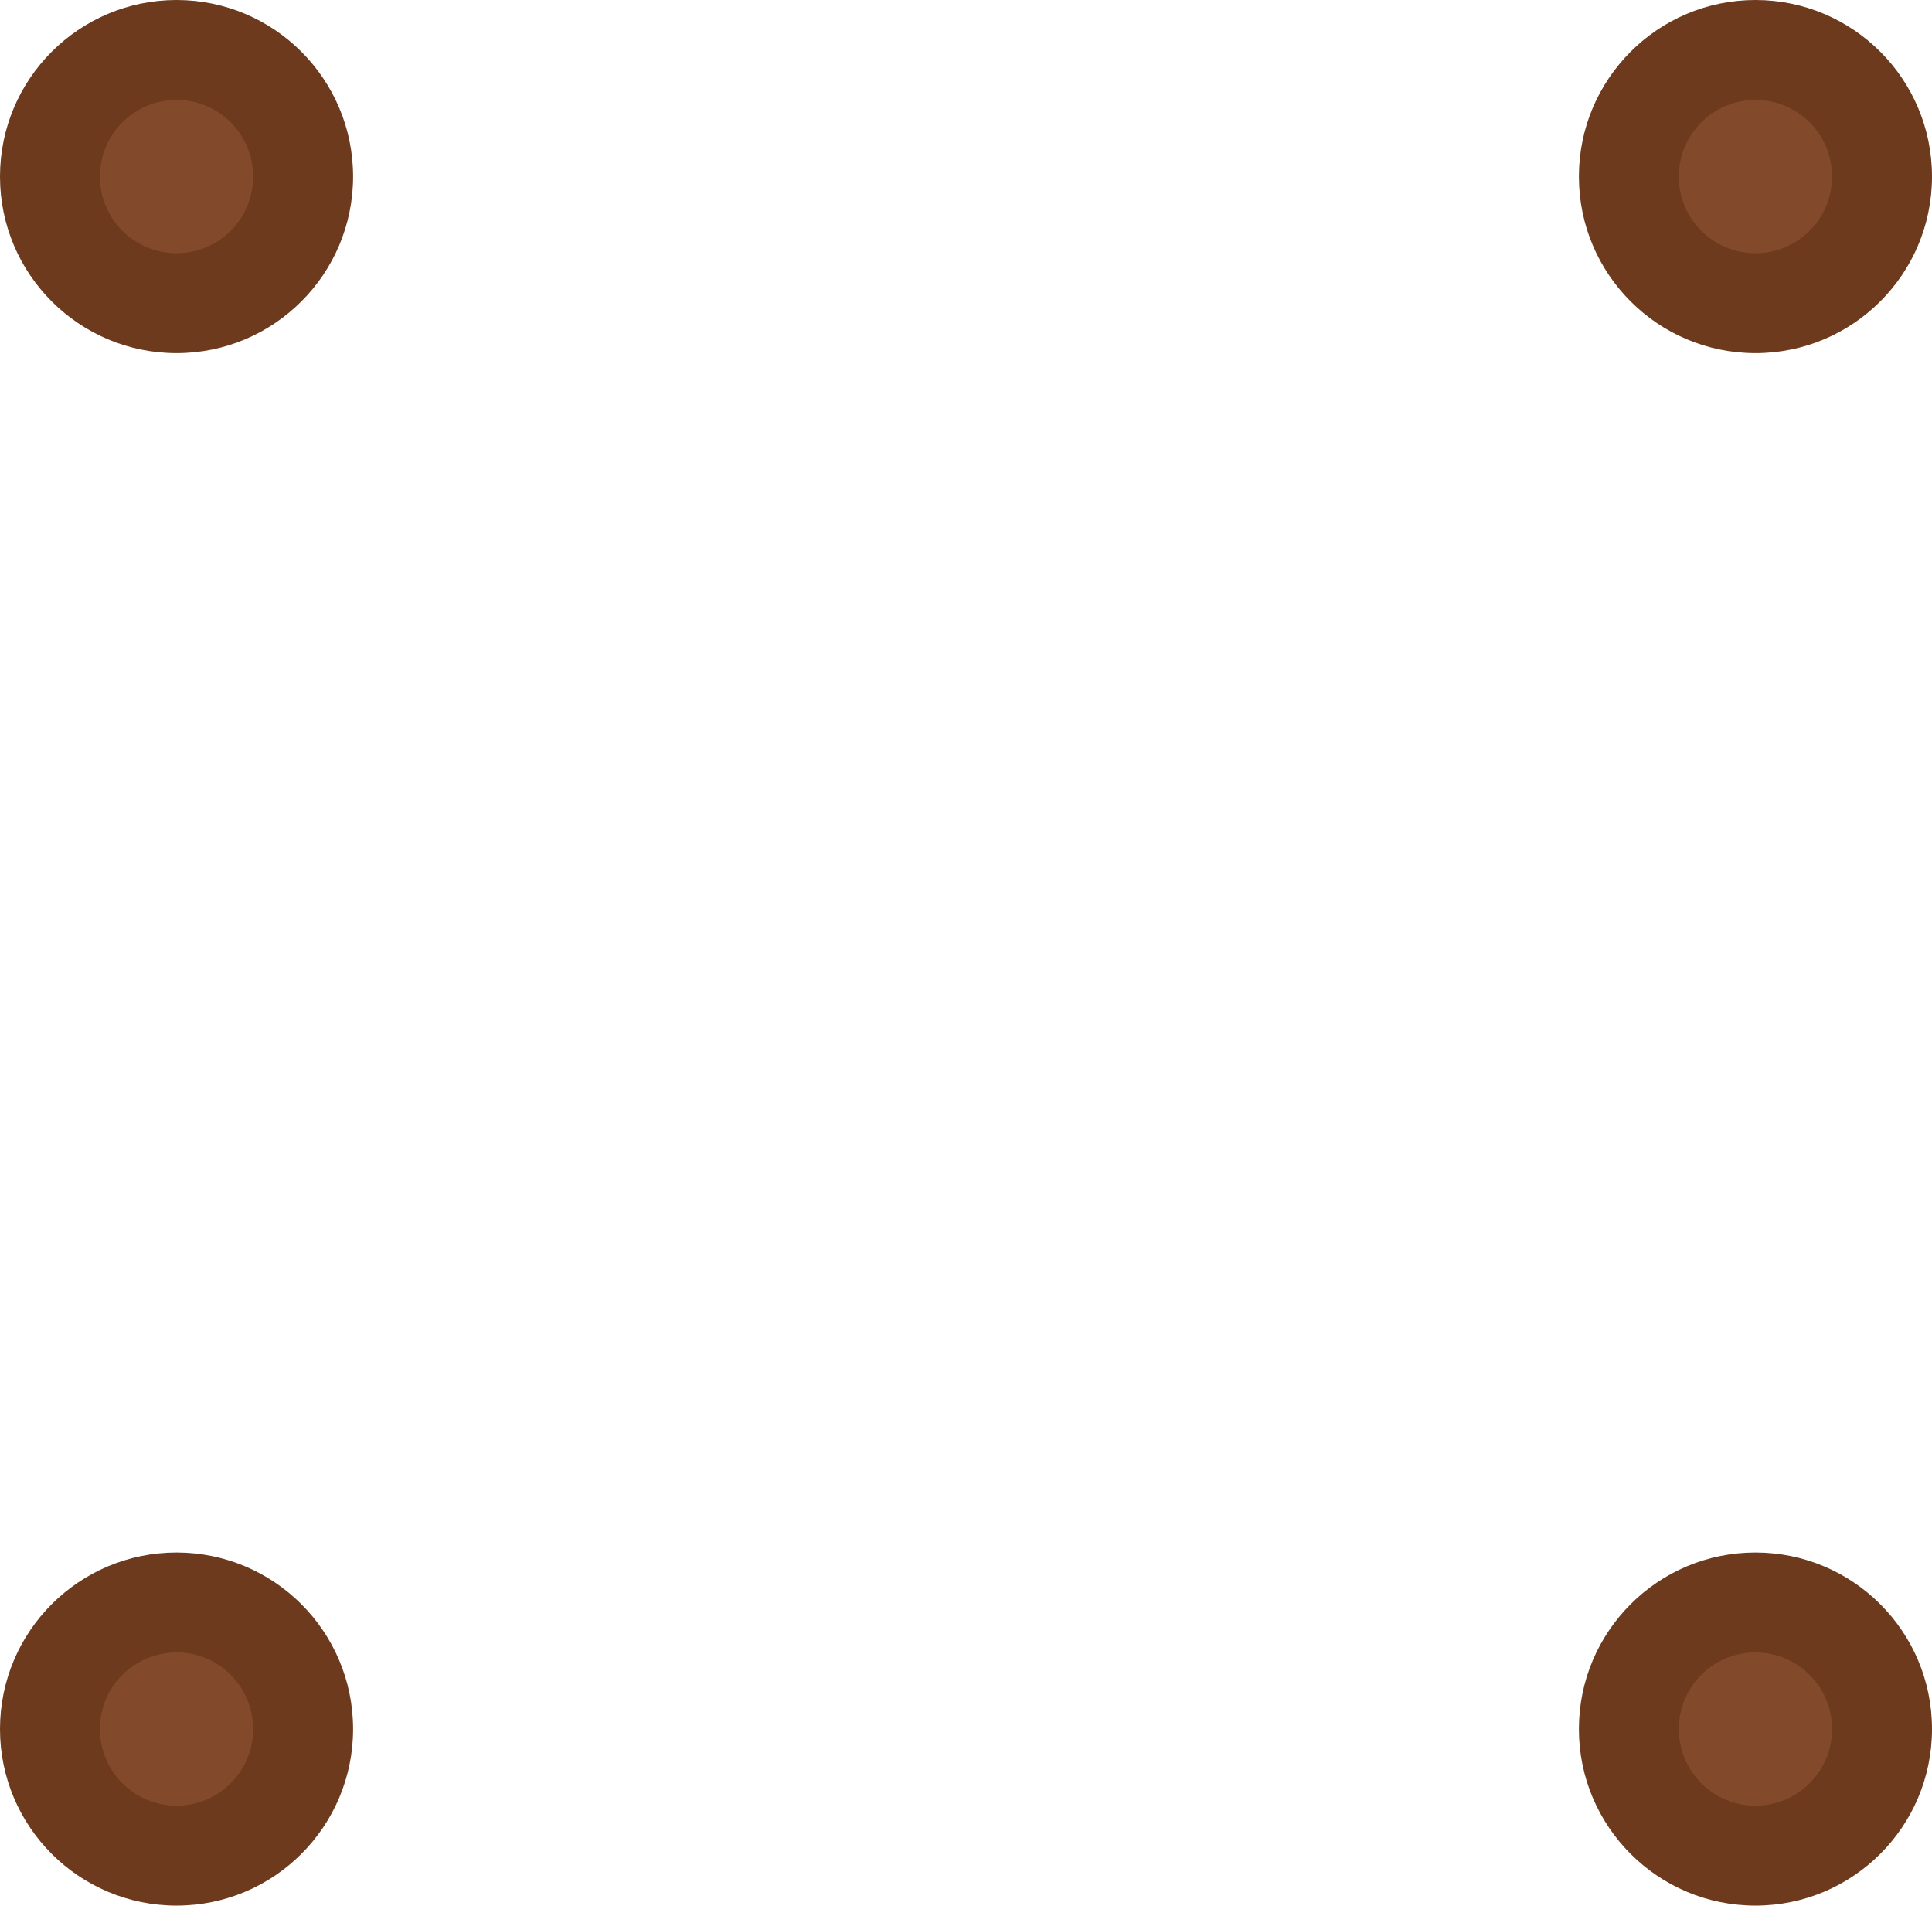 <svg width="290" height="286" viewBox="0 0 290 286" fill="none" xmlns="http://www.w3.org/2000/svg">
<circle cx="263.5" cy="259.5" r="26.5" fill="#6D3A1D"/>
<circle cx="263.5" cy="259.5" r="11.5" fill="#824A2B"/>
<circle cx="26.5" cy="259.5" r="26.5" fill="#6D3A1D"/>
<circle cx="26.5" cy="259.5" r="11.5" fill="#824A2B"/>
<circle cx="263.5" cy="26.5" r="26.5" fill="#6D3A1D"/>
<circle cx="263.5" cy="26.5" r="11.5" fill="#824A2B"/>
<circle cx="26.5" cy="26.5" r="26.5" fill="#6D3A1D"/>
<circle cx="26.5" cy="26.5" r="11.5" fill="#824A2B"/>
</svg>
